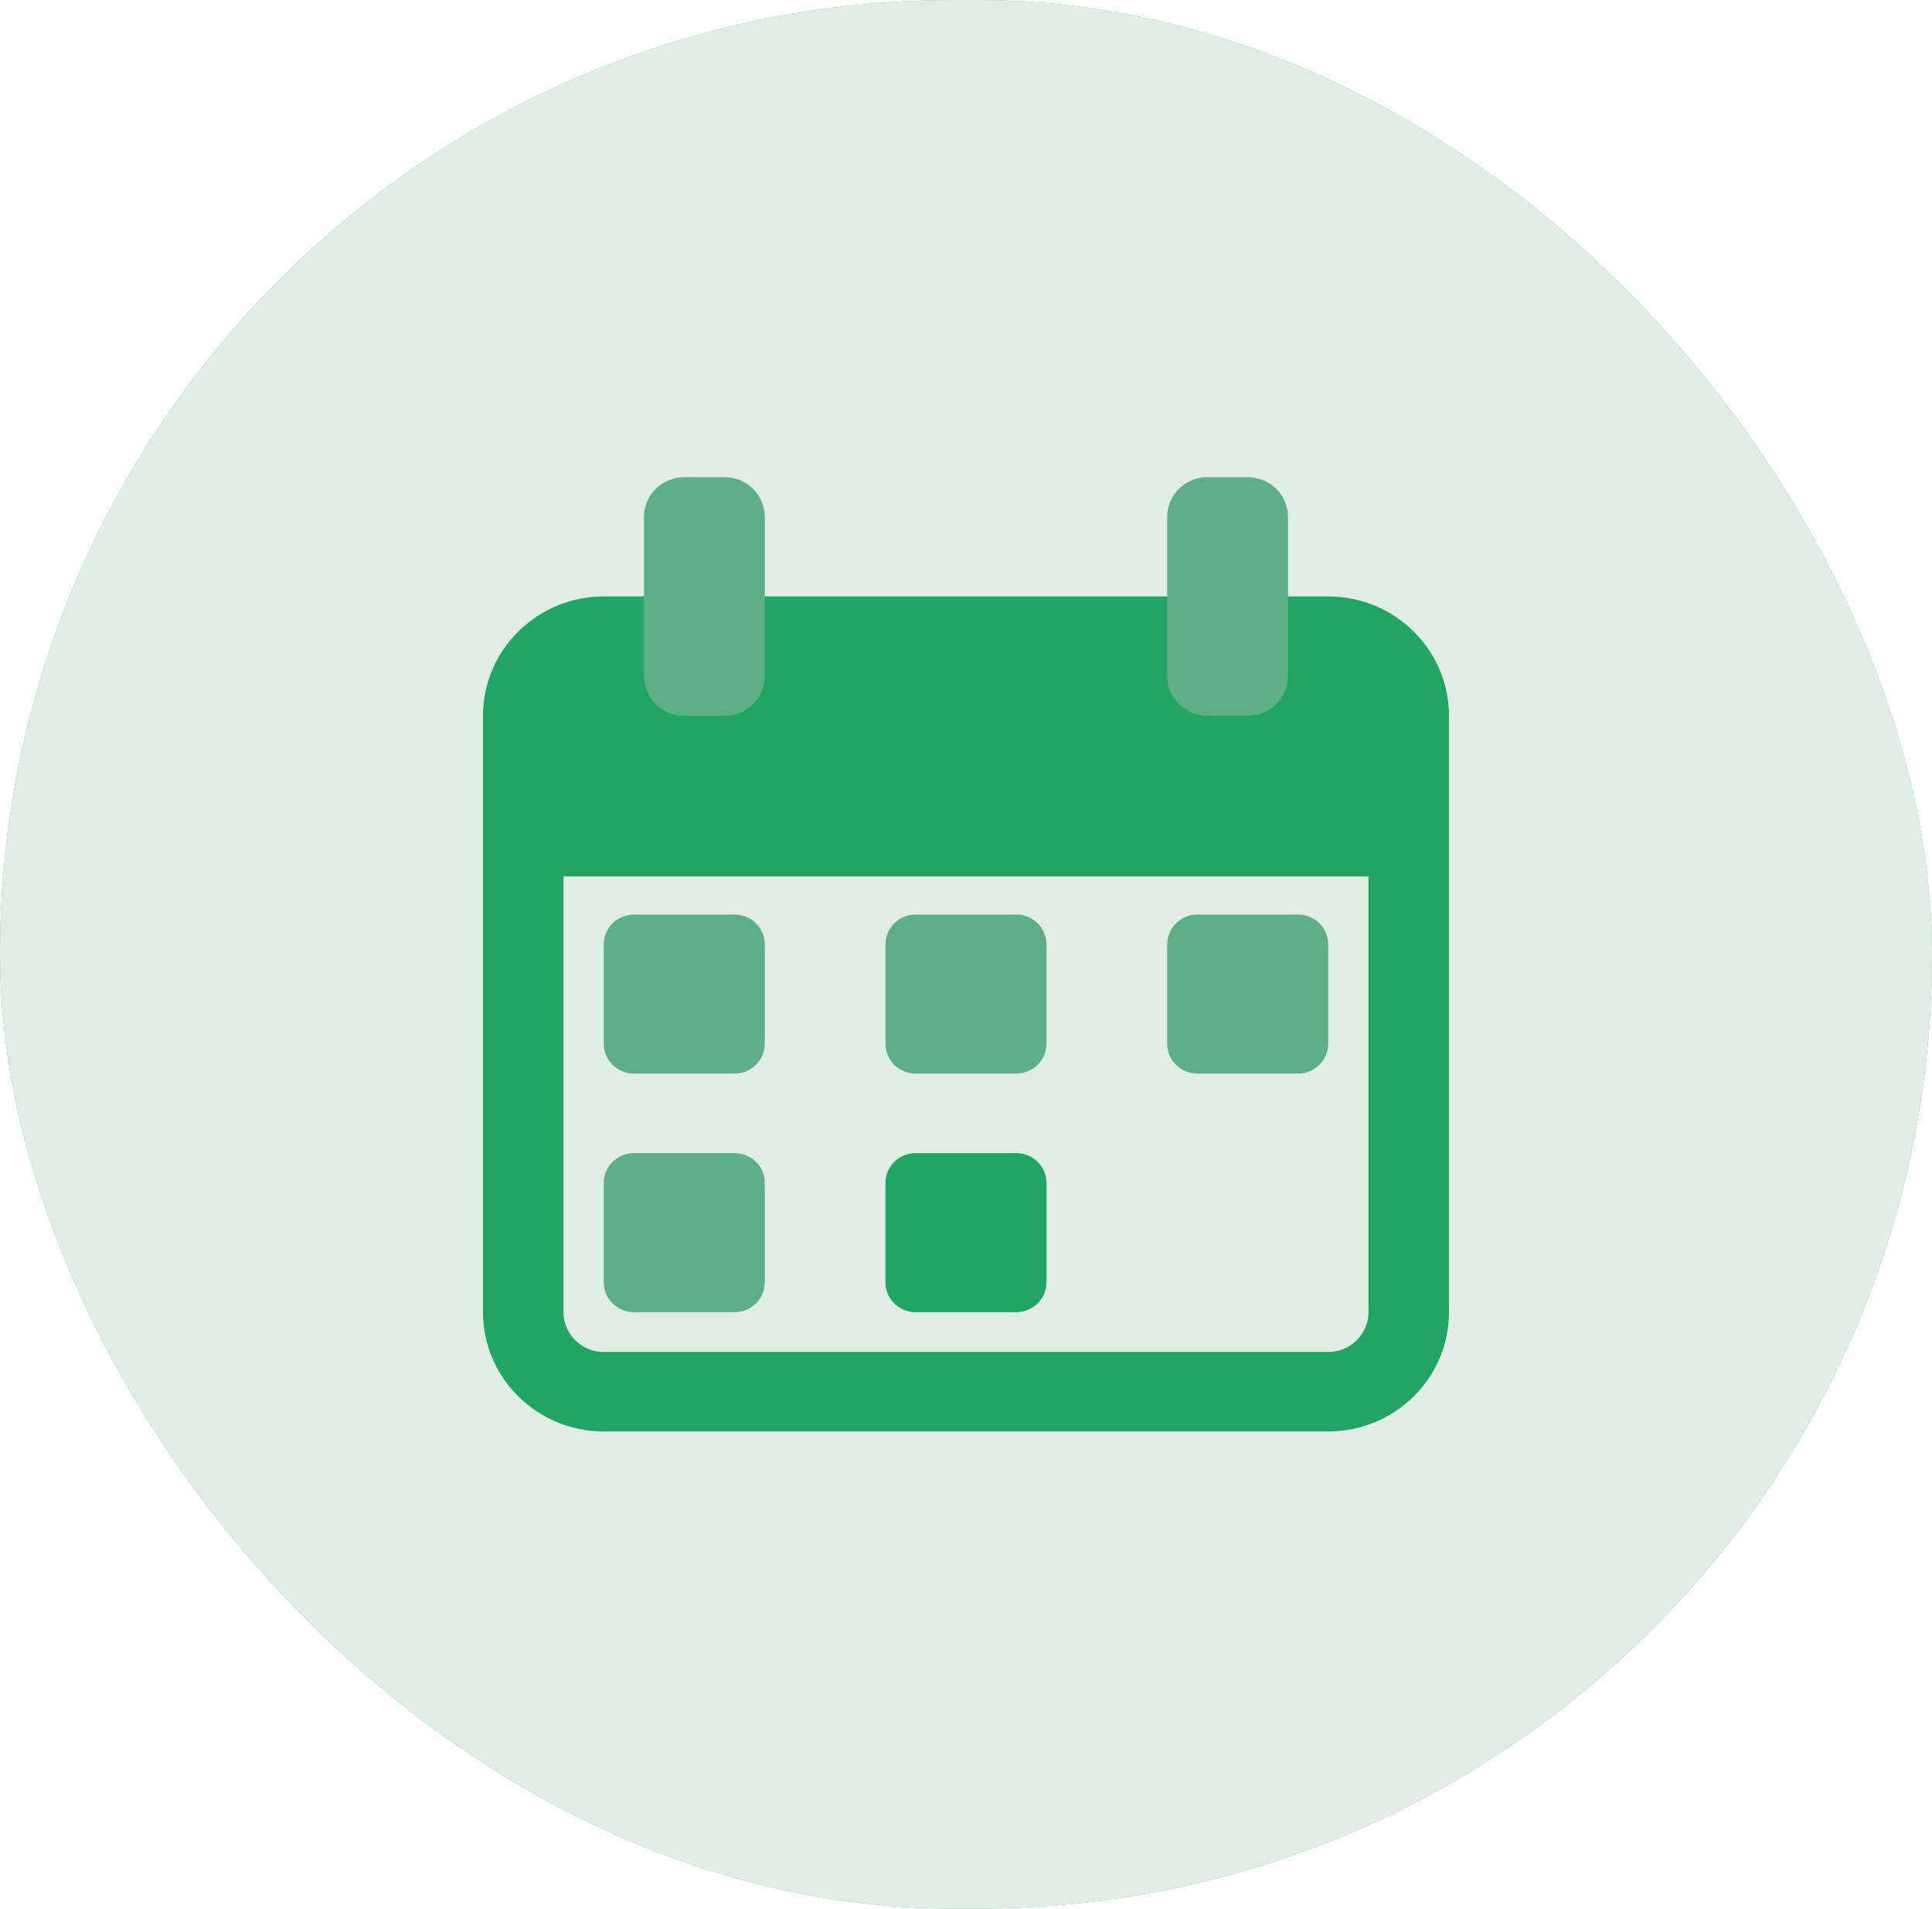 <svg width="82" height="81" viewBox="0 0 82 81" fill="none" xmlns="http://www.w3.org/2000/svg">
<g clip-path="url(#clip0_145_621)">
<rect width="82" height="81" rx="40.5" fill="#5FAF86"/>
<path d="M66.625 81H15.375C6.883 81 0 74.201 0 65.812V15.188C0 6.799 6.883 0 15.375 0H66.625C75.117 0 82 6.799 82 15.188V65.812C82 74.201 75.117 81 66.625 81Z" fill="#DFEDE6"/>
<path d="M31.178 38.812H26.906C26.199 38.812 25.625 39.378 25.625 40.077V44.297C25.625 44.995 26.199 45.562 26.906 45.562H31.178C31.886 45.562 32.459 44.995 32.459 44.297V40.077C32.459 39.378 31.886 38.812 31.178 38.812Z" fill="#5FAF86"/>
<path d="M31.178 48.937H26.906C26.199 48.937 25.625 49.503 25.625 50.202V54.422C25.625 55.12 26.199 55.688 26.906 55.688H31.178C31.886 55.688 32.459 55.12 32.459 54.422V50.202C32.459 49.503 31.886 48.937 31.178 48.937Z" fill="#5FAF86"/>
<path d="M43.135 38.812H38.863C38.156 38.812 37.582 39.378 37.582 40.077V44.297C37.582 44.995 38.156 45.562 38.863 45.562H43.135C43.842 45.562 44.416 44.995 44.416 44.297V40.077C44.416 39.378 43.842 38.812 43.135 38.812Z" fill="#5FAF86"/>
<path d="M43.135 48.937H38.863C38.156 48.937 37.582 49.503 37.582 50.202V54.422C37.582 55.12 38.156 55.688 38.863 55.688H43.135C43.842 55.688 44.416 55.12 44.416 54.422V50.202C44.416 49.503 43.842 48.937 43.135 48.937Z" fill="#22A562"/>
<path d="M55.092 38.812H50.82C50.113 38.812 49.539 39.378 49.539 40.077V44.297C49.539 44.995 50.113 45.562 50.82 45.562H55.092C55.799 45.562 56.373 44.995 56.373 44.297V40.077C56.373 39.378 55.799 38.812 55.092 38.812Z" fill="#5FAF86"/>
<path d="M56.375 25.312H25.625C22.799 25.312 20.5 27.583 20.5 30.375V55.688C20.5 58.48 22.799 60.75 25.625 60.75H56.375C59.202 60.75 61.5 58.48 61.5 55.688V30.375C61.5 27.583 59.202 25.312 56.375 25.312ZM58.084 55.688C58.084 56.619 57.318 57.376 56.375 57.376H25.625C24.682 57.376 23.916 56.619 23.916 55.688V37.192H58.082V55.688H58.084Z" fill="#22A562"/>
<path d="M30.75 20.25H29.041C28.098 20.25 27.332 21.005 27.332 21.938V28.689C27.332 29.62 28.096 30.378 29.041 30.378H30.75C31.693 30.378 32.459 29.623 32.459 28.689V21.938C32.459 21.005 31.693 20.25 30.75 20.25Z" fill="#5FAF86"/>
<path d="M52.957 20.25H51.248C50.305 20.25 49.539 21.005 49.539 21.938V28.689C49.539 29.62 50.305 30.375 51.248 30.375H52.957C53.9 30.375 54.667 29.62 54.667 28.687V21.938C54.664 21.005 53.9 20.25 52.957 20.25Z" fill="#5FAF86"/>
</g>
<defs>
<clipPath id="clip0_145_621">
<rect width="82" height="81" rx="40.5" fill="white"/>
</clipPath>
</defs>
</svg>
